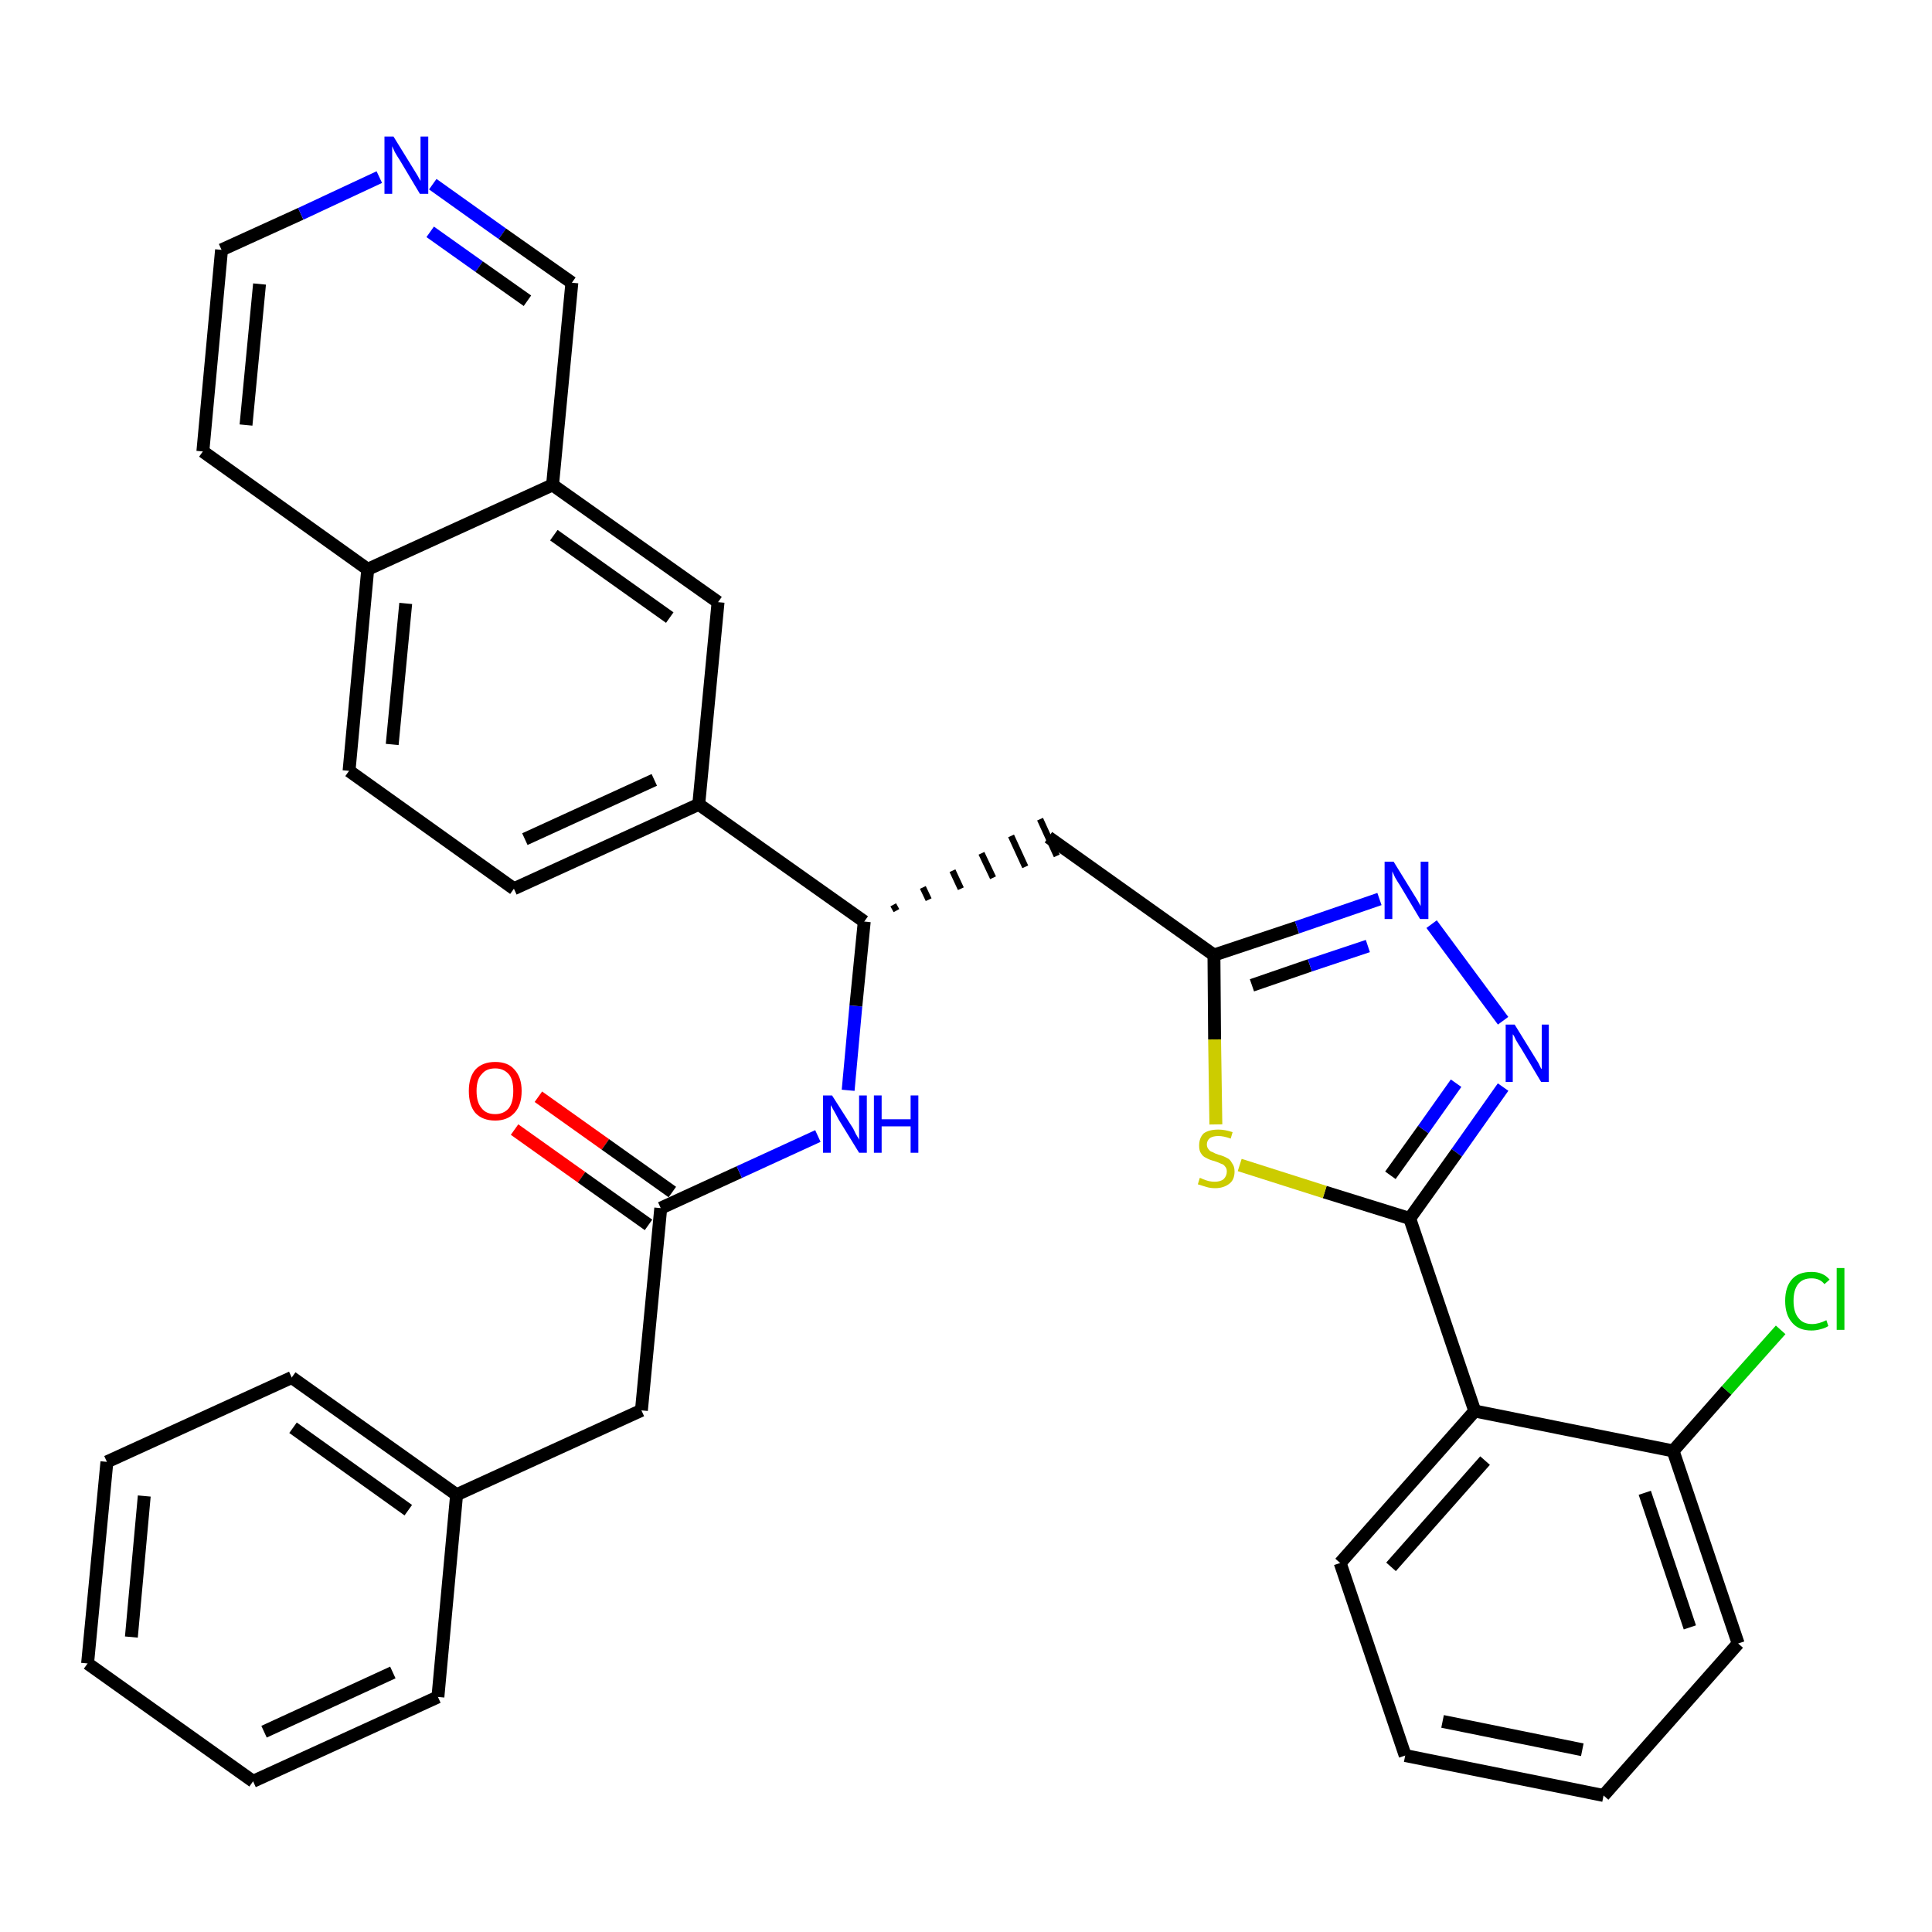 <?xml version='1.0' encoding='iso-8859-1'?>
<svg version='1.1' baseProfile='full'
              xmlns='http://www.w3.org/2000/svg'
                      xmlns:rdkit='http://www.rdkit.org/xml'
                      xmlns:xlink='http://www.w3.org/1999/xlink'
                  xml:space='preserve'
width='300px' height='300px' viewBox='0 0 300 300'>
<!-- END OF HEADER -->
<path class='bond-0 atom-0 atom-1' d='M 79.9,175.4 L 90.3,182.8' style='fill:none;fill-rule:evenodd;stroke:#FF0000;stroke-width:2.0px;stroke-linecap:butt;stroke-linejoin:miter;stroke-opacity:1' />
<path class='bond-0 atom-0 atom-1' d='M 90.3,182.8 L 100.7,190.2' style='fill:none;fill-rule:evenodd;stroke:#000000;stroke-width:2.0px;stroke-linecap:butt;stroke-linejoin:miter;stroke-opacity:1' />
<path class='bond-0 atom-0 atom-1' d='M 83.6,170.3 L 94.0,177.7' style='fill:none;fill-rule:evenodd;stroke:#FF0000;stroke-width:2.0px;stroke-linecap:butt;stroke-linejoin:miter;stroke-opacity:1' />
<path class='bond-0 atom-0 atom-1' d='M 94.0,177.7 L 104.4,185.1' style='fill:none;fill-rule:evenodd;stroke:#000000;stroke-width:2.0px;stroke-linecap:butt;stroke-linejoin:miter;stroke-opacity:1' />
<path class='bond-1 atom-1 atom-2' d='M 102.6,187.6 L 99.6,219.0' style='fill:none;fill-rule:evenodd;stroke:#000000;stroke-width:2.0px;stroke-linecap:butt;stroke-linejoin:miter;stroke-opacity:1' />
<path class='bond-8 atom-1 atom-9' d='M 102.6,187.6 L 114.8,182.0' style='fill:none;fill-rule:evenodd;stroke:#000000;stroke-width:2.0px;stroke-linecap:butt;stroke-linejoin:miter;stroke-opacity:1' />
<path class='bond-8 atom-1 atom-9' d='M 114.8,182.0 L 127.0,176.4' style='fill:none;fill-rule:evenodd;stroke:#0000FF;stroke-width:2.0px;stroke-linecap:butt;stroke-linejoin:miter;stroke-opacity:1' />
<path class='bond-2 atom-2 atom-3' d='M 99.6,219.0 L 70.9,232.1' style='fill:none;fill-rule:evenodd;stroke:#000000;stroke-width:2.0px;stroke-linecap:butt;stroke-linejoin:miter;stroke-opacity:1' />
<path class='bond-3 atom-3 atom-4' d='M 70.9,232.1 L 45.3,213.9' style='fill:none;fill-rule:evenodd;stroke:#000000;stroke-width:2.0px;stroke-linecap:butt;stroke-linejoin:miter;stroke-opacity:1' />
<path class='bond-3 atom-3 atom-4' d='M 63.4,234.5 L 45.5,221.7' style='fill:none;fill-rule:evenodd;stroke:#000000;stroke-width:2.0px;stroke-linecap:butt;stroke-linejoin:miter;stroke-opacity:1' />
<path class='bond-33 atom-8 atom-3' d='M 68.0,263.5 L 70.9,232.1' style='fill:none;fill-rule:evenodd;stroke:#000000;stroke-width:2.0px;stroke-linecap:butt;stroke-linejoin:miter;stroke-opacity:1' />
<path class='bond-4 atom-4 atom-5' d='M 45.3,213.9 L 16.6,227.0' style='fill:none;fill-rule:evenodd;stroke:#000000;stroke-width:2.0px;stroke-linecap:butt;stroke-linejoin:miter;stroke-opacity:1' />
<path class='bond-5 atom-5 atom-6' d='M 16.6,227.0 L 13.6,258.3' style='fill:none;fill-rule:evenodd;stroke:#000000;stroke-width:2.0px;stroke-linecap:butt;stroke-linejoin:miter;stroke-opacity:1' />
<path class='bond-5 atom-5 atom-6' d='M 22.4,232.3 L 20.4,254.2' style='fill:none;fill-rule:evenodd;stroke:#000000;stroke-width:2.0px;stroke-linecap:butt;stroke-linejoin:miter;stroke-opacity:1' />
<path class='bond-6 atom-6 atom-7' d='M 13.6,258.3 L 39.3,276.6' style='fill:none;fill-rule:evenodd;stroke:#000000;stroke-width:2.0px;stroke-linecap:butt;stroke-linejoin:miter;stroke-opacity:1' />
<path class='bond-7 atom-7 atom-8' d='M 39.3,276.6 L 68.0,263.5' style='fill:none;fill-rule:evenodd;stroke:#000000;stroke-width:2.0px;stroke-linecap:butt;stroke-linejoin:miter;stroke-opacity:1' />
<path class='bond-7 atom-7 atom-8' d='M 41.0,268.9 L 61.0,259.7' style='fill:none;fill-rule:evenodd;stroke:#000000;stroke-width:2.0px;stroke-linecap:butt;stroke-linejoin:miter;stroke-opacity:1' />
<path class='bond-9 atom-9 atom-10' d='M 131.7,169.3 L 132.9,156.2' style='fill:none;fill-rule:evenodd;stroke:#0000FF;stroke-width:2.0px;stroke-linecap:butt;stroke-linejoin:miter;stroke-opacity:1' />
<path class='bond-9 atom-9 atom-10' d='M 132.9,156.2 L 134.2,143.1' style='fill:none;fill-rule:evenodd;stroke:#000000;stroke-width:2.0px;stroke-linecap:butt;stroke-linejoin:miter;stroke-opacity:1' />
<path class='bond-10 atom-10 atom-11' d='M 139.2,141.4 L 138.7,140.5' style='fill:none;fill-rule:evenodd;stroke:#000000;stroke-width:1.0px;stroke-linecap:butt;stroke-linejoin:miter;stroke-opacity:1' />
<path class='bond-10 atom-10 atom-11' d='M 144.2,139.7 L 143.3,137.8' style='fill:none;fill-rule:evenodd;stroke:#000000;stroke-width:1.0px;stroke-linecap:butt;stroke-linejoin:miter;stroke-opacity:1' />
<path class='bond-10 atom-10 atom-11' d='M 149.2,138.0 L 147.9,135.2' style='fill:none;fill-rule:evenodd;stroke:#000000;stroke-width:1.0px;stroke-linecap:butt;stroke-linejoin:miter;stroke-opacity:1' />
<path class='bond-10 atom-10 atom-11' d='M 154.2,136.3 L 152.4,132.5' style='fill:none;fill-rule:evenodd;stroke:#000000;stroke-width:1.0px;stroke-linecap:butt;stroke-linejoin:miter;stroke-opacity:1' />
<path class='bond-10 atom-10 atom-11' d='M 159.2,134.6 L 157.0,129.8' style='fill:none;fill-rule:evenodd;stroke:#000000;stroke-width:1.0px;stroke-linecap:butt;stroke-linejoin:miter;stroke-opacity:1' />
<path class='bond-10 atom-10 atom-11' d='M 164.1,132.9 L 161.5,127.2' style='fill:none;fill-rule:evenodd;stroke:#000000;stroke-width:1.0px;stroke-linecap:butt;stroke-linejoin:miter;stroke-opacity:1' />
<path class='bond-23 atom-10 atom-24' d='M 134.2,143.1 L 108.5,124.9' style='fill:none;fill-rule:evenodd;stroke:#000000;stroke-width:2.0px;stroke-linecap:butt;stroke-linejoin:miter;stroke-opacity:1' />
<path class='bond-11 atom-11 atom-12' d='M 162.8,130.0 L 188.5,148.3' style='fill:none;fill-rule:evenodd;stroke:#000000;stroke-width:2.0px;stroke-linecap:butt;stroke-linejoin:miter;stroke-opacity:1' />
<path class='bond-12 atom-12 atom-13' d='M 188.5,148.3 L 201.4,144.0' style='fill:none;fill-rule:evenodd;stroke:#000000;stroke-width:2.0px;stroke-linecap:butt;stroke-linejoin:miter;stroke-opacity:1' />
<path class='bond-12 atom-12 atom-13' d='M 201.4,144.0 L 214.2,139.6' style='fill:none;fill-rule:evenodd;stroke:#0000FF;stroke-width:2.0px;stroke-linecap:butt;stroke-linejoin:miter;stroke-opacity:1' />
<path class='bond-12 atom-12 atom-13' d='M 194.4,153.0 L 203.4,149.9' style='fill:none;fill-rule:evenodd;stroke:#000000;stroke-width:2.0px;stroke-linecap:butt;stroke-linejoin:miter;stroke-opacity:1' />
<path class='bond-12 atom-12 atom-13' d='M 203.4,149.9 L 212.4,146.9' style='fill:none;fill-rule:evenodd;stroke:#0000FF;stroke-width:2.0px;stroke-linecap:butt;stroke-linejoin:miter;stroke-opacity:1' />
<path class='bond-34 atom-23 atom-12' d='M 188.8,174.6 L 188.6,161.4' style='fill:none;fill-rule:evenodd;stroke:#CCCC00;stroke-width:2.0px;stroke-linecap:butt;stroke-linejoin:miter;stroke-opacity:1' />
<path class='bond-34 atom-23 atom-12' d='M 188.6,161.4 L 188.5,148.3' style='fill:none;fill-rule:evenodd;stroke:#000000;stroke-width:2.0px;stroke-linecap:butt;stroke-linejoin:miter;stroke-opacity:1' />
<path class='bond-13 atom-13 atom-14' d='M 222.3,143.5 L 233.4,158.5' style='fill:none;fill-rule:evenodd;stroke:#0000FF;stroke-width:2.0px;stroke-linecap:butt;stroke-linejoin:miter;stroke-opacity:1' />
<path class='bond-14 atom-14 atom-15' d='M 233.4,168.8 L 226.2,179.0' style='fill:none;fill-rule:evenodd;stroke:#0000FF;stroke-width:2.0px;stroke-linecap:butt;stroke-linejoin:miter;stroke-opacity:1' />
<path class='bond-14 atom-14 atom-15' d='M 226.2,179.0 L 218.9,189.2' style='fill:none;fill-rule:evenodd;stroke:#000000;stroke-width:2.0px;stroke-linecap:butt;stroke-linejoin:miter;stroke-opacity:1' />
<path class='bond-14 atom-14 atom-15' d='M 226.1,168.2 L 221.0,175.4' style='fill:none;fill-rule:evenodd;stroke:#0000FF;stroke-width:2.0px;stroke-linecap:butt;stroke-linejoin:miter;stroke-opacity:1' />
<path class='bond-14 atom-14 atom-15' d='M 221.0,175.4 L 215.9,182.5' style='fill:none;fill-rule:evenodd;stroke:#000000;stroke-width:2.0px;stroke-linecap:butt;stroke-linejoin:miter;stroke-opacity:1' />
<path class='bond-15 atom-15 atom-16' d='M 218.9,189.2 L 229.0,219.1' style='fill:none;fill-rule:evenodd;stroke:#000000;stroke-width:2.0px;stroke-linecap:butt;stroke-linejoin:miter;stroke-opacity:1' />
<path class='bond-22 atom-15 atom-23' d='M 218.9,189.2 L 205.7,185.1' style='fill:none;fill-rule:evenodd;stroke:#000000;stroke-width:2.0px;stroke-linecap:butt;stroke-linejoin:miter;stroke-opacity:1' />
<path class='bond-22 atom-15 atom-23' d='M 205.7,185.1 L 192.5,180.9' style='fill:none;fill-rule:evenodd;stroke:#CCCC00;stroke-width:2.0px;stroke-linecap:butt;stroke-linejoin:miter;stroke-opacity:1' />
<path class='bond-16 atom-16 atom-17' d='M 229.0,219.1 L 208.1,242.7' style='fill:none;fill-rule:evenodd;stroke:#000000;stroke-width:2.0px;stroke-linecap:butt;stroke-linejoin:miter;stroke-opacity:1' />
<path class='bond-16 atom-16 atom-17' d='M 230.6,226.8 L 216.0,243.3' style='fill:none;fill-rule:evenodd;stroke:#000000;stroke-width:2.0px;stroke-linecap:butt;stroke-linejoin:miter;stroke-opacity:1' />
<path class='bond-36 atom-21 atom-16' d='M 259.8,225.3 L 229.0,219.1' style='fill:none;fill-rule:evenodd;stroke:#000000;stroke-width:2.0px;stroke-linecap:butt;stroke-linejoin:miter;stroke-opacity:1' />
<path class='bond-17 atom-17 atom-18' d='M 208.1,242.7 L 218.2,272.6' style='fill:none;fill-rule:evenodd;stroke:#000000;stroke-width:2.0px;stroke-linecap:butt;stroke-linejoin:miter;stroke-opacity:1' />
<path class='bond-18 atom-18 atom-19' d='M 218.2,272.6 L 249.0,278.8' style='fill:none;fill-rule:evenodd;stroke:#000000;stroke-width:2.0px;stroke-linecap:butt;stroke-linejoin:miter;stroke-opacity:1' />
<path class='bond-18 atom-18 atom-19' d='M 224.0,267.3 L 245.7,271.7' style='fill:none;fill-rule:evenodd;stroke:#000000;stroke-width:2.0px;stroke-linecap:butt;stroke-linejoin:miter;stroke-opacity:1' />
<path class='bond-19 atom-19 atom-20' d='M 249.0,278.8 L 269.9,255.2' style='fill:none;fill-rule:evenodd;stroke:#000000;stroke-width:2.0px;stroke-linecap:butt;stroke-linejoin:miter;stroke-opacity:1' />
<path class='bond-20 atom-20 atom-21' d='M 269.9,255.2 L 259.8,225.3' style='fill:none;fill-rule:evenodd;stroke:#000000;stroke-width:2.0px;stroke-linecap:butt;stroke-linejoin:miter;stroke-opacity:1' />
<path class='bond-20 atom-20 atom-21' d='M 262.4,252.7 L 255.4,231.8' style='fill:none;fill-rule:evenodd;stroke:#000000;stroke-width:2.0px;stroke-linecap:butt;stroke-linejoin:miter;stroke-opacity:1' />
<path class='bond-21 atom-21 atom-22' d='M 259.8,225.3 L 268.1,215.9' style='fill:none;fill-rule:evenodd;stroke:#000000;stroke-width:2.0px;stroke-linecap:butt;stroke-linejoin:miter;stroke-opacity:1' />
<path class='bond-21 atom-21 atom-22' d='M 268.1,215.9 L 276.5,206.5' style='fill:none;fill-rule:evenodd;stroke:#00CC00;stroke-width:2.0px;stroke-linecap:butt;stroke-linejoin:miter;stroke-opacity:1' />
<path class='bond-24 atom-24 atom-25' d='M 108.5,124.9 L 79.8,138.0' style='fill:none;fill-rule:evenodd;stroke:#000000;stroke-width:2.0px;stroke-linecap:butt;stroke-linejoin:miter;stroke-opacity:1' />
<path class='bond-24 atom-24 atom-25' d='M 101.6,121.1 L 81.5,130.3' style='fill:none;fill-rule:evenodd;stroke:#000000;stroke-width:2.0px;stroke-linecap:butt;stroke-linejoin:miter;stroke-opacity:1' />
<path class='bond-35 atom-33 atom-24' d='M 111.5,93.5 L 108.5,124.9' style='fill:none;fill-rule:evenodd;stroke:#000000;stroke-width:2.0px;stroke-linecap:butt;stroke-linejoin:miter;stroke-opacity:1' />
<path class='bond-25 atom-25 atom-26' d='M 79.8,138.0 L 54.2,119.7' style='fill:none;fill-rule:evenodd;stroke:#000000;stroke-width:2.0px;stroke-linecap:butt;stroke-linejoin:miter;stroke-opacity:1' />
<path class='bond-26 atom-26 atom-27' d='M 54.2,119.7 L 57.1,88.4' style='fill:none;fill-rule:evenodd;stroke:#000000;stroke-width:2.0px;stroke-linecap:butt;stroke-linejoin:miter;stroke-opacity:1' />
<path class='bond-26 atom-26 atom-27' d='M 60.9,115.6 L 63.0,93.7' style='fill:none;fill-rule:evenodd;stroke:#000000;stroke-width:2.0px;stroke-linecap:butt;stroke-linejoin:miter;stroke-opacity:1' />
<path class='bond-27 atom-27 atom-28' d='M 57.1,88.4 L 31.5,70.1' style='fill:none;fill-rule:evenodd;stroke:#000000;stroke-width:2.0px;stroke-linecap:butt;stroke-linejoin:miter;stroke-opacity:1' />
<path class='bond-37 atom-32 atom-27' d='M 85.8,75.3 L 57.1,88.4' style='fill:none;fill-rule:evenodd;stroke:#000000;stroke-width:2.0px;stroke-linecap:butt;stroke-linejoin:miter;stroke-opacity:1' />
<path class='bond-28 atom-28 atom-29' d='M 31.5,70.1 L 34.4,38.8' style='fill:none;fill-rule:evenodd;stroke:#000000;stroke-width:2.0px;stroke-linecap:butt;stroke-linejoin:miter;stroke-opacity:1' />
<path class='bond-28 atom-28 atom-29' d='M 38.2,66.0 L 40.3,44.1' style='fill:none;fill-rule:evenodd;stroke:#000000;stroke-width:2.0px;stroke-linecap:butt;stroke-linejoin:miter;stroke-opacity:1' />
<path class='bond-29 atom-29 atom-30' d='M 34.4,38.8 L 46.7,33.2' style='fill:none;fill-rule:evenodd;stroke:#000000;stroke-width:2.0px;stroke-linecap:butt;stroke-linejoin:miter;stroke-opacity:1' />
<path class='bond-29 atom-29 atom-30' d='M 46.7,33.2 L 58.9,27.5' style='fill:none;fill-rule:evenodd;stroke:#0000FF;stroke-width:2.0px;stroke-linecap:butt;stroke-linejoin:miter;stroke-opacity:1' />
<path class='bond-30 atom-30 atom-31' d='M 67.2,28.6 L 78.0,36.3' style='fill:none;fill-rule:evenodd;stroke:#0000FF;stroke-width:2.0px;stroke-linecap:butt;stroke-linejoin:miter;stroke-opacity:1' />
<path class='bond-30 atom-30 atom-31' d='M 78.0,36.3 L 88.8,43.9' style='fill:none;fill-rule:evenodd;stroke:#000000;stroke-width:2.0px;stroke-linecap:butt;stroke-linejoin:miter;stroke-opacity:1' />
<path class='bond-30 atom-30 atom-31' d='M 66.8,36.0 L 74.4,41.4' style='fill:none;fill-rule:evenodd;stroke:#0000FF;stroke-width:2.0px;stroke-linecap:butt;stroke-linejoin:miter;stroke-opacity:1' />
<path class='bond-30 atom-30 atom-31' d='M 74.4,41.4 L 81.9,46.7' style='fill:none;fill-rule:evenodd;stroke:#000000;stroke-width:2.0px;stroke-linecap:butt;stroke-linejoin:miter;stroke-opacity:1' />
<path class='bond-31 atom-31 atom-32' d='M 88.8,43.9 L 85.8,75.3' style='fill:none;fill-rule:evenodd;stroke:#000000;stroke-width:2.0px;stroke-linecap:butt;stroke-linejoin:miter;stroke-opacity:1' />
<path class='bond-32 atom-32 atom-33' d='M 85.8,75.3 L 111.5,93.5' style='fill:none;fill-rule:evenodd;stroke:#000000;stroke-width:2.0px;stroke-linecap:butt;stroke-linejoin:miter;stroke-opacity:1' />
<path class='bond-32 atom-32 atom-33' d='M 86.0,83.1 L 104.0,95.9' style='fill:none;fill-rule:evenodd;stroke:#000000;stroke-width:2.0px;stroke-linecap:butt;stroke-linejoin:miter;stroke-opacity:1' />
<path  class='atom-0' d='M 72.8 169.4
Q 72.8 167.3, 73.8 166.1
Q 74.9 164.9, 76.9 164.9
Q 78.9 164.9, 79.9 166.1
Q 81.0 167.3, 81.0 169.4
Q 81.0 171.6, 79.9 172.8
Q 78.8 174.0, 76.9 174.0
Q 74.9 174.0, 73.8 172.8
Q 72.8 171.6, 72.8 169.4
M 76.9 173.0
Q 78.2 173.0, 79.0 172.1
Q 79.7 171.2, 79.7 169.4
Q 79.7 167.6, 79.0 166.8
Q 78.2 165.9, 76.9 165.9
Q 75.5 165.9, 74.8 166.8
Q 74.0 167.6, 74.0 169.4
Q 74.0 171.2, 74.8 172.1
Q 75.5 173.0, 76.9 173.0
' fill='#FF0000'/>
<path  class='atom-9' d='M 129.2 170.1
L 132.2 174.8
Q 132.5 175.2, 132.9 176.1
Q 133.4 176.9, 133.4 177.0
L 133.4 170.1
L 134.6 170.1
L 134.6 179.0
L 133.4 179.0
L 130.2 173.8
Q 129.9 173.2, 129.5 172.5
Q 129.1 171.8, 129.0 171.6
L 129.0 179.0
L 127.8 179.0
L 127.8 170.1
L 129.2 170.1
' fill='#0000FF'/>
<path  class='atom-9' d='M 135.7 170.1
L 136.9 170.1
L 136.9 173.8
L 141.4 173.8
L 141.4 170.1
L 142.6 170.1
L 142.6 179.0
L 141.4 179.0
L 141.4 174.9
L 136.9 174.9
L 136.9 179.0
L 135.7 179.0
L 135.7 170.1
' fill='#0000FF'/>
<path  class='atom-13' d='M 216.4 133.8
L 219.3 138.5
Q 219.6 139.0, 220.1 139.8
Q 220.6 140.7, 220.6 140.7
L 220.6 133.8
L 221.8 133.8
L 221.8 142.7
L 220.5 142.7
L 217.4 137.5
Q 217.0 136.9, 216.6 136.2
Q 216.3 135.5, 216.2 135.3
L 216.2 142.7
L 215.0 142.7
L 215.0 133.8
L 216.4 133.8
' fill='#0000FF'/>
<path  class='atom-14' d='M 235.2 159.1
L 238.1 163.8
Q 238.4 164.3, 238.9 165.1
Q 239.3 166.0, 239.4 166.0
L 239.4 159.1
L 240.5 159.1
L 240.5 168.0
L 239.3 168.0
L 236.2 162.8
Q 235.8 162.2, 235.4 161.5
Q 235.1 160.8, 234.9 160.6
L 234.9 168.0
L 233.8 168.0
L 233.8 159.1
L 235.2 159.1
' fill='#0000FF'/>
<path  class='atom-22' d='M 277.2 202.0
Q 277.2 199.8, 278.3 198.6
Q 279.3 197.5, 281.3 197.5
Q 283.1 197.5, 284.1 198.7
L 283.3 199.4
Q 282.6 198.5, 281.3 198.5
Q 279.9 198.5, 279.2 199.4
Q 278.5 200.3, 278.5 202.0
Q 278.5 203.8, 279.3 204.7
Q 280.0 205.6, 281.4 205.6
Q 282.4 205.6, 283.6 205.0
L 283.9 205.9
Q 283.5 206.2, 282.7 206.4
Q 282.0 206.6, 281.3 206.6
Q 279.3 206.6, 278.3 205.4
Q 277.2 204.2, 277.2 202.0
' fill='#00CC00'/>
<path  class='atom-22' d='M 285.2 196.9
L 286.4 196.9
L 286.4 206.5
L 285.2 206.5
L 285.2 196.9
' fill='#00CC00'/>
<path  class='atom-23' d='M 186.3 182.9
Q 186.4 182.9, 186.8 183.1
Q 187.3 183.3, 187.7 183.4
Q 188.2 183.5, 188.6 183.5
Q 189.5 183.5, 190.0 183.1
Q 190.5 182.6, 190.5 181.9
Q 190.5 181.4, 190.2 181.1
Q 190.0 180.8, 189.6 180.7
Q 189.2 180.5, 188.6 180.3
Q 187.8 180.1, 187.3 179.8
Q 186.8 179.6, 186.5 179.1
Q 186.2 178.7, 186.2 177.9
Q 186.2 176.7, 186.9 176.0
Q 187.7 175.4, 189.2 175.4
Q 190.2 175.4, 191.4 175.8
L 191.1 176.8
Q 190.0 176.4, 189.2 176.4
Q 188.4 176.4, 187.9 176.7
Q 187.4 177.1, 187.4 177.7
Q 187.4 178.2, 187.7 178.5
Q 187.9 178.8, 188.3 178.9
Q 188.6 179.1, 189.2 179.3
Q 190.0 179.5, 190.5 179.8
Q 191.0 180.0, 191.3 180.6
Q 191.7 181.1, 191.7 181.9
Q 191.7 183.2, 190.9 183.8
Q 190.0 184.5, 188.7 184.5
Q 187.9 184.5, 187.3 184.3
Q 186.7 184.1, 186.0 183.9
L 186.3 182.9
' fill='#CCCC00'/>
<path  class='atom-30' d='M 61.1 21.2
L 64.0 25.9
Q 64.3 26.4, 64.8 27.2
Q 65.3 28.1, 65.3 28.1
L 65.3 21.2
L 66.5 21.2
L 66.5 30.1
L 65.2 30.1
L 62.1 24.9
Q 61.7 24.3, 61.3 23.6
Q 61.0 22.9, 60.9 22.7
L 60.9 30.1
L 59.7 30.1
L 59.7 21.2
L 61.1 21.2
' fill='#0000FF'/>
</svg>

